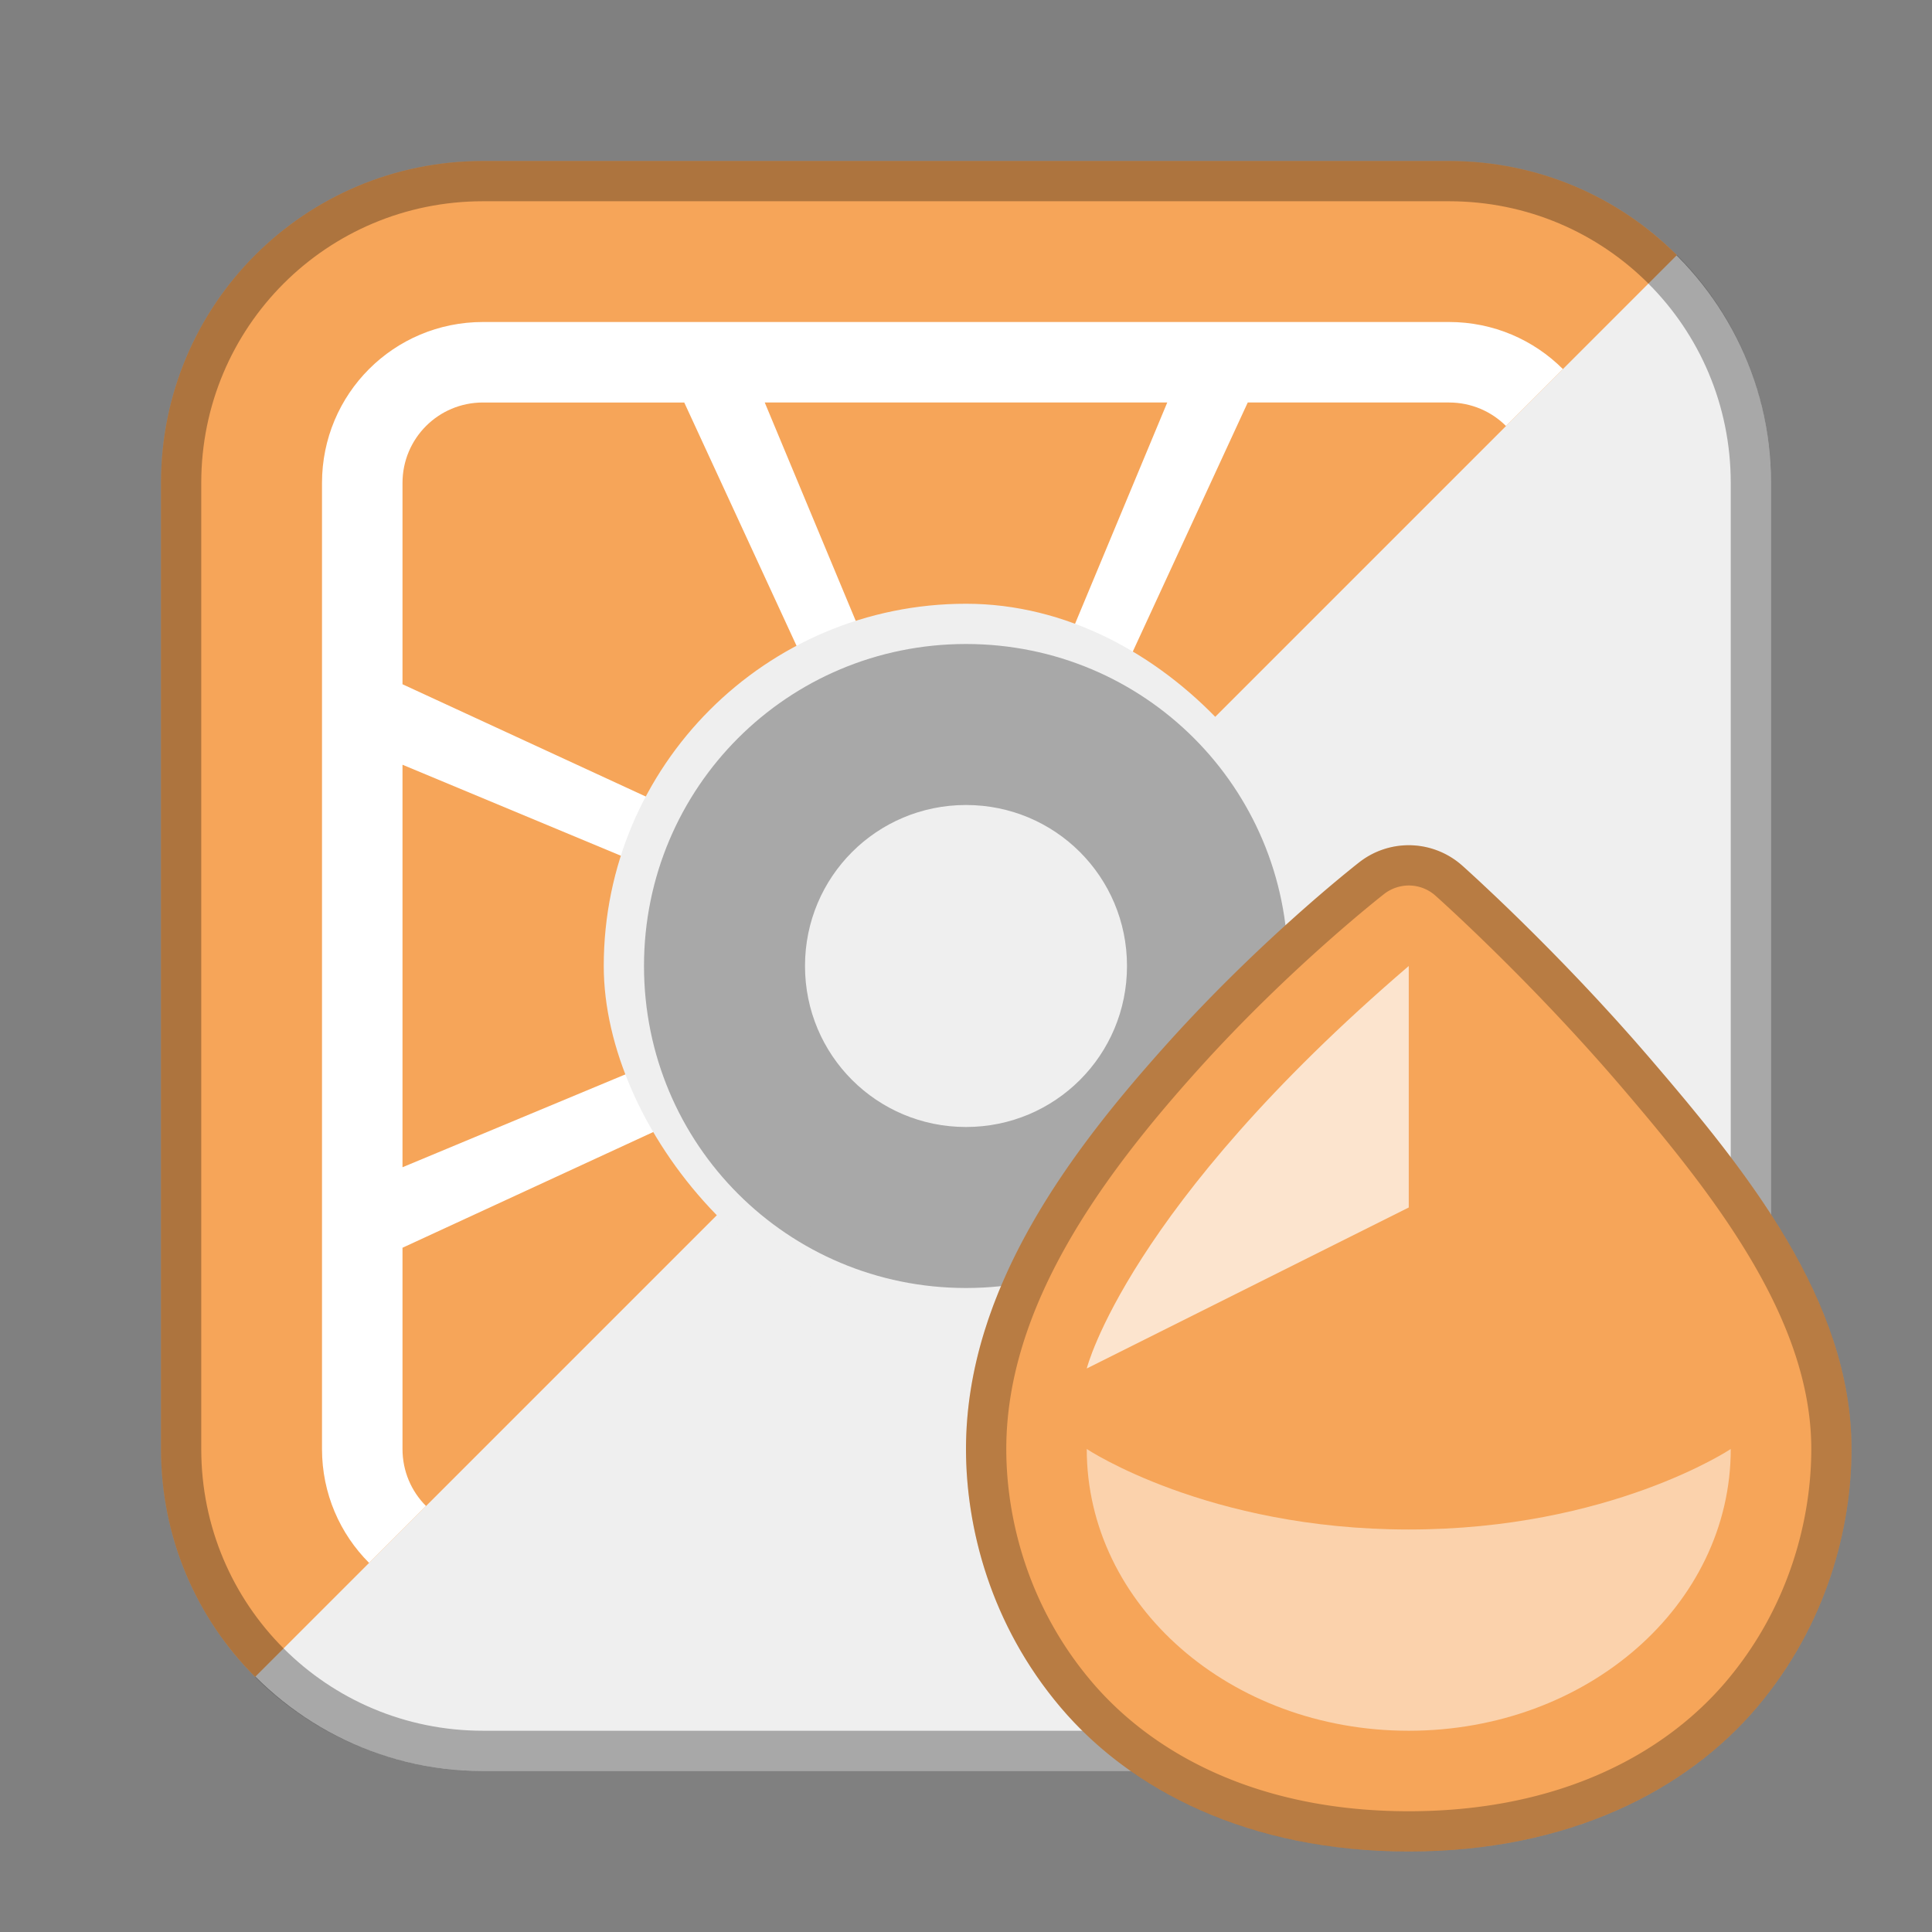 <?xml version="1.0" encoding="UTF-8"?>
<!-- Created with Inkscape (http://www.inkscape.org/) -->
<svg id="SVGRoot" width="48px" height="48px" version="1.1" viewBox="0 0 48 48" xmlns="http://www.w3.org/2000/svg" xmlns:cc="http://creativecommons.org/ns#" xmlns:dc="http://purl.org/dc/elements/1.1/" xmlns:rdf="http://www.w3.org/1999/02/22-rdf-syntax-ns#" xmlns:xlink="http://www.w3.org/1999/xlink">
 <rect x="0" y="0" width="48" height="48" fill="#808080" stroke="none"/>
 <defs id="defs815">
  <style id="style819">.cls-1{fill:none;stroke:#fff;stroke-linecap:round;stroke-linejoin:round;}</style>
  <style id="style819-0">.cls-1{fill:none;stroke:#fff;stroke-linecap:round;stroke-linejoin:round;}</style>
  <style id="style819-5">.cls-1{fill:none;stroke:#fff;stroke-linecap:round;stroke-linejoin:round;}</style>
  <style id="style819-8">.cls-1{fill:none;stroke:#fff;stroke-linecap:round;stroke-linejoin:round;}</style>
  <style id="style819-4">.cls-1{fill:none;stroke:#fff;stroke-linecap:round;stroke-linejoin:round;}</style>
  <style id="style819-5-8">.cls-1{fill:none;stroke:#fff;stroke-linecap:round;stroke-linejoin:round;}</style>
  <style id="style2">.a{fill:none;stroke:#b1b5bd;stroke-linecap:round;stroke-linejoin:round;isolation:isolate;opacity:0.63;}</style>
  <style id="style819-1">.cls-1{fill:none;stroke:#fff;stroke-linecap:round;stroke-linejoin:round;}</style>
  <style id="style819-6">.cls-1{fill:none;stroke:#fff;stroke-linecap:round;stroke-linejoin:round;}</style>
  <style id="style2-9">.a{fill:none;stroke:#b1b5bd;stroke-linecap:round;stroke-linejoin:round;isolation:isolate;opacity:0.63;}</style>
  <style id="style819-1-5">.cls-1{fill:none;stroke:#fff;stroke-linecap:round;stroke-linejoin:round;}</style>
  <style id="style819-0-1">.cls-1{fill:none;stroke:#fff;stroke-linecap:round;stroke-linejoin:round;}</style>
 </defs>
 <g id="layer1">
  <path id="rect1373-5" d="m40.844 5.637-23.844 12.363-11.398 22.797c1.457 1.943 3.772 3.203 6.398 3.203h24c4.432 0 8-3.568 8-8v-24c0-2.605-1.24-4.904-3.156-6.363z" fill="#efefef" fill-rule="evenodd" style="paint-order:stroke fill markers"/>
  <path id="rect1373-5-8" d="m12 4c-4.432 0-8 3.568-8 8v24c0 2.216 0.892 4.216 2.338 5.662l35.324-35.324c-1.446-1.446-3.446-2.338-5.662-2.338h-24z" fill="#f6a559" fill-rule="evenodd" style="paint-order:stroke fill markers"/>
  <path id="rect1040" d="m12 8c-2.216 0-4 1.784-4 4v24c0 1.108 0.447 2.107 1.17 2.83l29.66-29.66c-0.723-0.723-1.722-1.17-2.83-1.17h-24z" fill="#fff" fill-rule="evenodd" style="paint-order:normal"/>
  <path id="rect1081" d="m12 10c-1.108 0-2 0.892-2 2v5l13 6-6-13h-5zm7 0 5 12 5-12h-10zm12 0-6 13 12.416-12.416c-0.361-0.361-0.862-0.584-1.416-0.584h-5zm-21 9v10l12-5-12-5zm13 6-13 6v5c0 0.554 0.222 1.054 0.584 1.416l12.416-12.416z" fill="#f6a559" fill-rule="evenodd" style="paint-order:normal"/>
  <rect id="rect885" x="15" y="15" width="18" height="18" ry="9" fill="#efefef" fill-rule="evenodd" style="paint-order:stroke fill markers"/>
  <path id="rect850" d="m24 16c-4.432 0-8 3.568-8 8s3.568 8 8 8 8-3.568 8-8-3.568-8-8-8zm0 4c2.216 0 4 1.784 4 4s-1.784 4-4 4-4-1.784-4-4 1.784-4 4-4z" fill-rule="evenodd" opacity=".3" style="paint-order:stroke fill markers"/>
  <path id="rect817" d="m12 4c-4.432 0-8 3.568-8 8v24c0 4.432 3.568 8 8 8h24c4.432 0 8-3.568 8-8v-24c0-4.432-3.568-8-8-8h-24zm0 1h24c3.878 0 7 3.122 7 7v24c0 3.878-3.122 7-7 7h-24c-3.878 0-7-3.122-7-7v-24c0-3.878 3.122-7 7-7z" fill-rule="evenodd" opacity=".3" style="paint-order:stroke fill markers"/>
  <path id="path1339" d="m35.053 21c-0.463-0.012-0.916 0.137-1.281 0.422 0 0-2.375 1.842-4.758 4.49-2.383 2.648-5.014 6.088-5.014 10.088 0 1.944 0.604 4.356 2.348 6.416 1.743 2.06 4.676 3.584 8.652 3.584s6.909-1.524 8.652-3.584c1.743-2.06 2.348-4.472 2.348-6.416 0-3.7-2.63-6.932-4.982-9.676s-4.689-4.818-4.689-4.818c-0.352-0.314-0.804-0.493-1.275-0.506z" color="#000000" color-rendering="auto" dominant-baseline="auto" fill="#f6a559" image-rendering="auto" shape-rendering="auto" solid-color="#000000" style="font-feature-settings:normal;font-variant-alternates:normal;font-variant-caps:normal;font-variant-ligatures:normal;font-variant-numeric:normal;font-variant-position:normal;isolation:auto;mix-blend-mode:normal;shape-padding:0;text-decoration-color:#000000;text-decoration-line:none;text-decoration-style:solid;text-indent:0;text-orientation:mixed;text-transform:none;white-space:normal"/>
  <path id="path1339-7" d="m35.053 21c-0.463-0.012-0.916 0.137-1.281 0.422 0 0-2.375 1.842-4.758 4.49-2.383 2.648-5.014 6.088-5.014 10.088 0 1.944 0.604 4.356 2.348 6.416 1.743 2.06 4.676 3.584 8.652 3.584s6.909-1.524 8.652-3.584c1.743-2.06 2.348-4.472 2.348-6.416 0-3.7-2.63-6.932-4.982-9.676s-4.689-4.818-4.689-4.818c-0.352-0.314-0.804-0.493-1.275-0.506zm-0.027 1h2e-3c0.235 0.007 0.459 0.095 0.635 0.252a1 1 0 0 0 2e-3 2e-3s2.293 2.036 4.594 4.721c2.339 2.729 4.742 5.799 4.742 9.025 0 1.737-0.543 3.916-2.111 5.769-1.543 1.824-4.168 3.231-7.889 3.231s-6.346-1.407-7.889-3.231c-1.568-1.853-2.111-4.032-2.111-5.769 0-3.562 2.418-6.818 4.758-9.418 2.316-2.574 4.627-4.369 4.627-4.369a1 1 0 0 0 2e-3 -2e-3c0.182-0.142 0.408-0.216 0.639-0.211z" color="#000000" color-rendering="auto" dominant-baseline="auto" image-rendering="auto" opacity=".25" shape-rendering="auto" solid-color="#000000" style="font-feature-settings:normal;font-variant-alternates:normal;font-variant-caps:normal;font-variant-ligatures:normal;font-variant-numeric:normal;font-variant-position:normal;isolation:auto;mix-blend-mode:normal;shape-padding:0;text-decoration-color:#000000;text-decoration-line:none;text-decoration-style:solid;text-indent:0;text-orientation:mixed;text-transform:none;white-space:normal"/>
  <path id="rect1377" d="m27 36c0 3.878 3.568 7 8 7s8-3.122 8-7c0 0-3 2-8 2s-8-2-8-2z" fill="#fff" fill-rule="evenodd" opacity=".5" style="paint-order:normal"/>
  <path id="path1379" d="m35 24v6l-8 4s1-4 8-10z" fill="#fff" opacity=".7"/>
 </g>
</svg>
